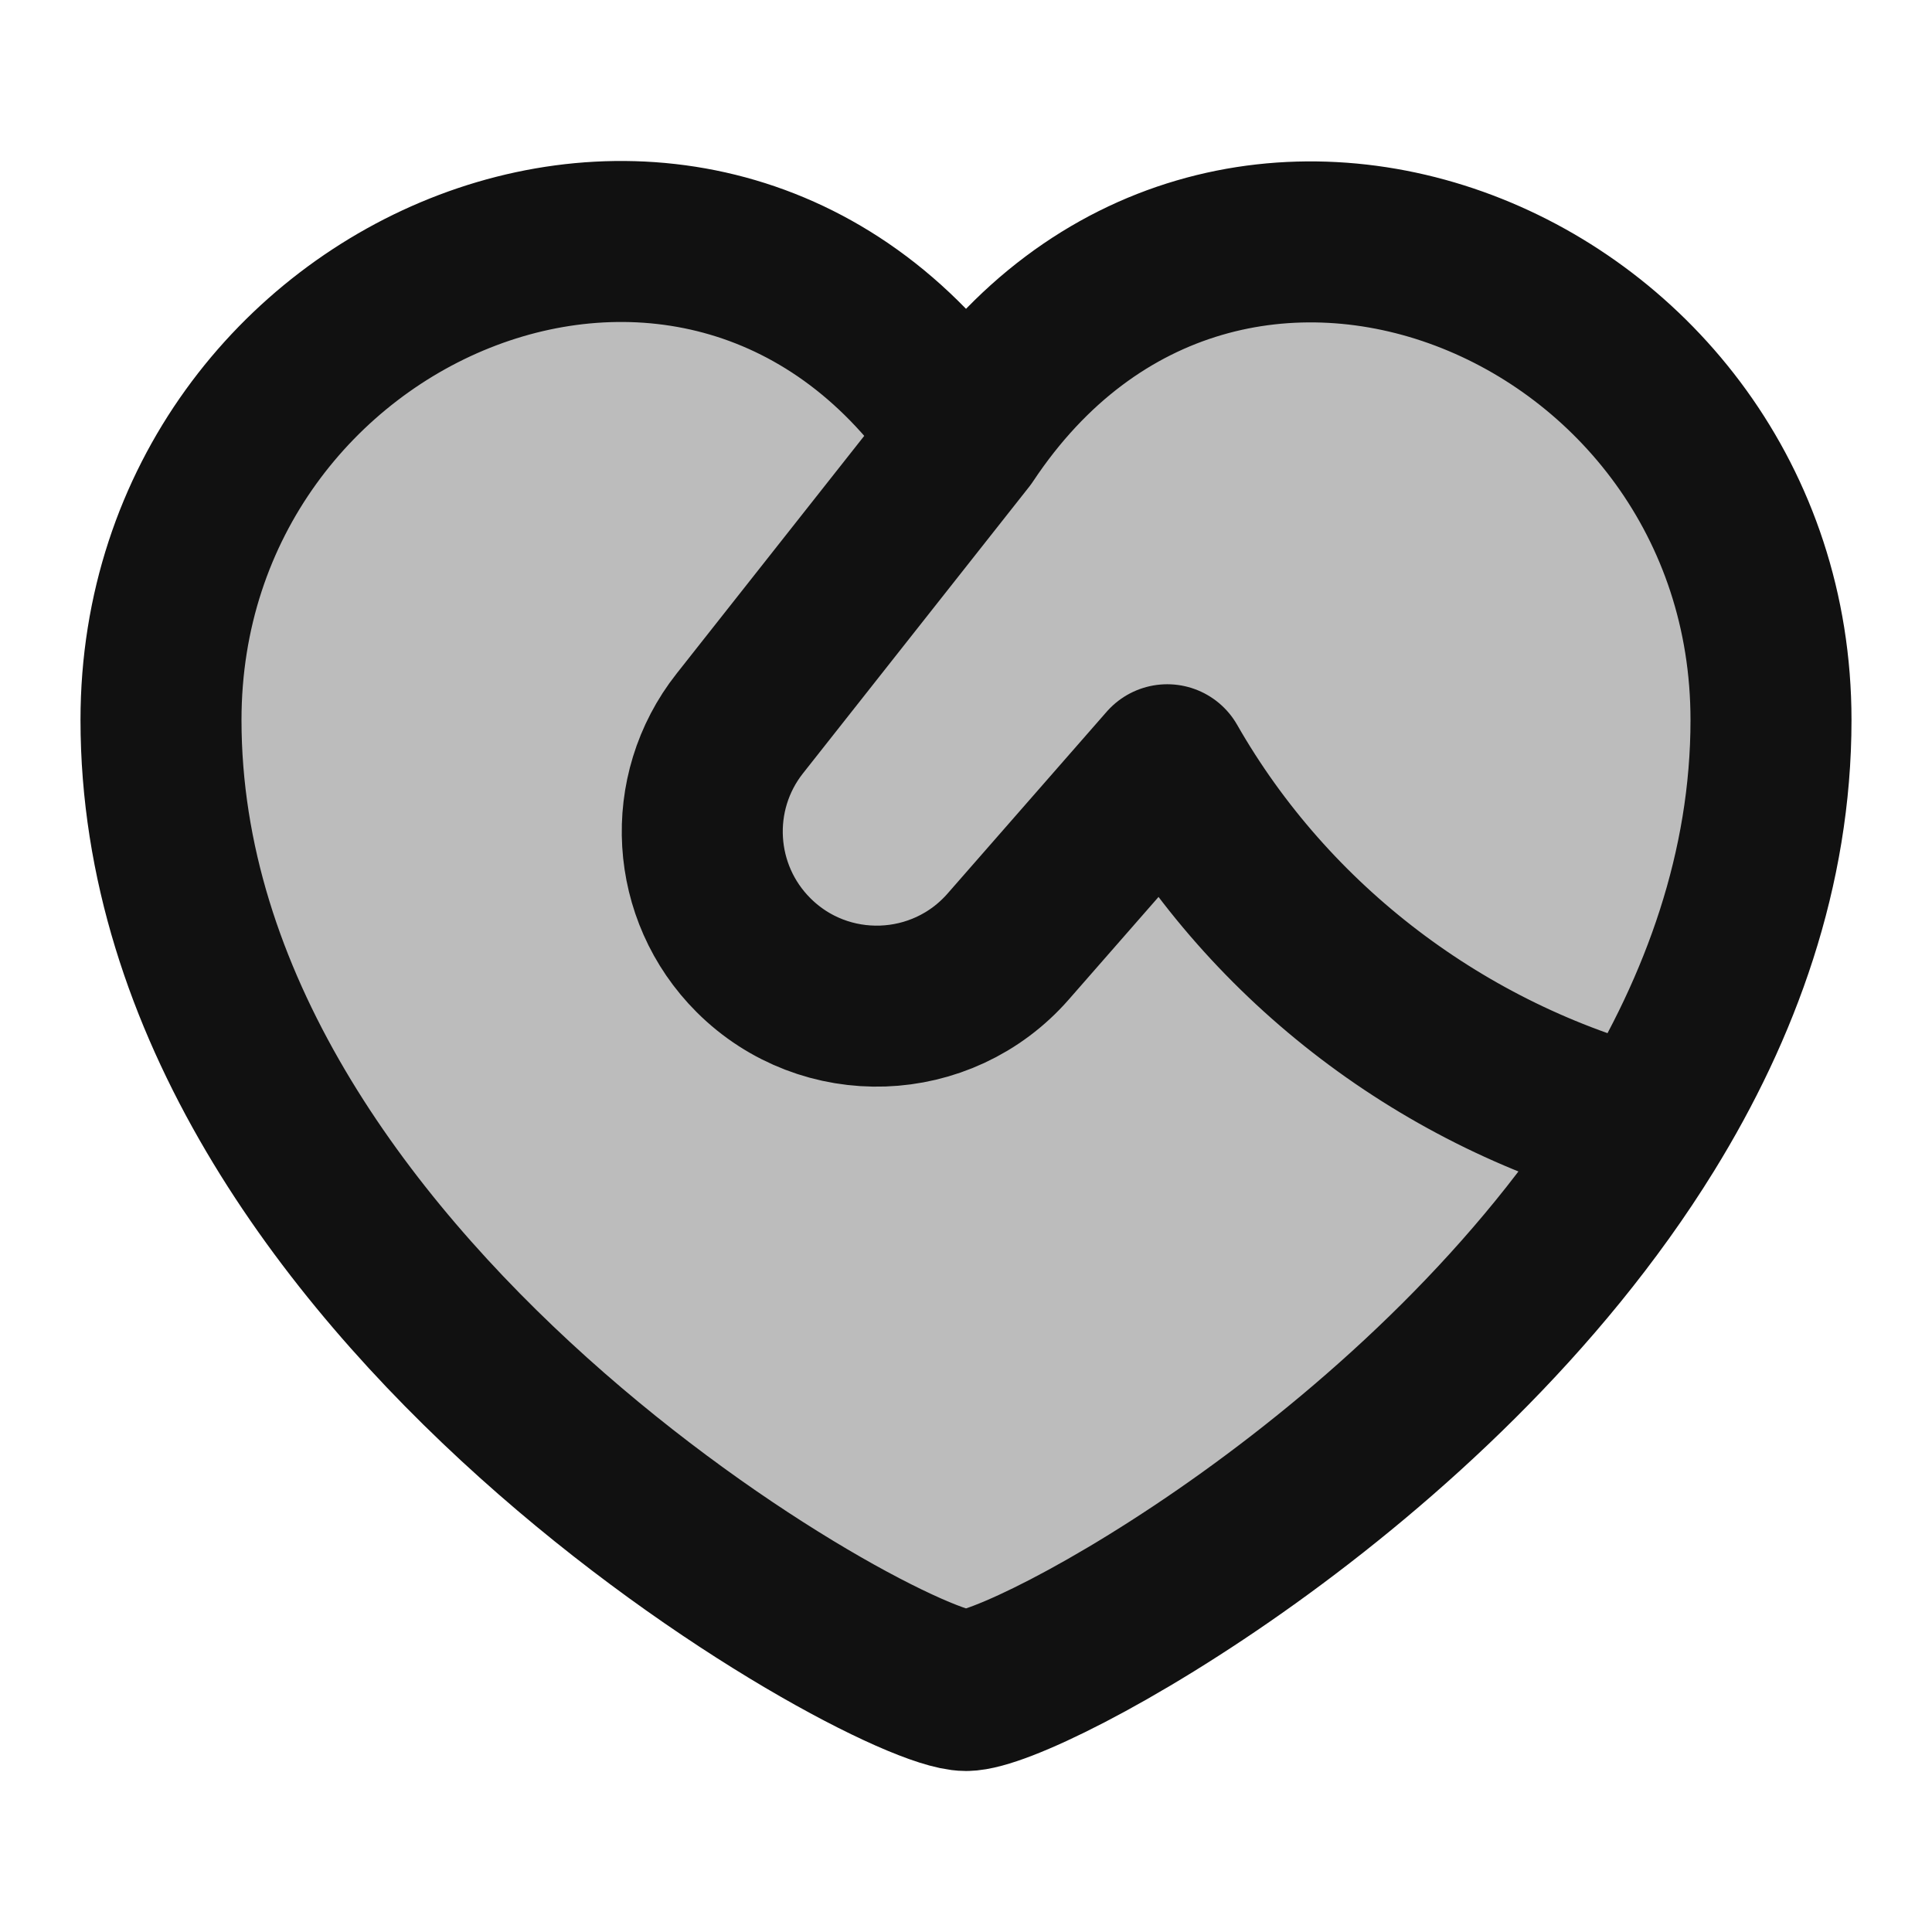 <svg width="24" height="24" viewBox="0 0 24 24" fill="none" xmlns="http://www.w3.org/2000/svg">
<path opacity="0.28" d="M12 21C11 21 2 15.977 2 8.944C2 3.502 8.832 0.653 12 5.427C15.162 0.662 22 3.507 22 8.944C22 10.795 21.377 12.506 20.44 14.024C17.817 18.273 12.737 21 12 21Z" fill="#111111"/>
<path d="M12 5.427C8.832 0.653 2 3.502 2 8.944C2 15.977 11 21 12 21C12.737 21 17.817 18.273 20.44 14.024M12 5.427C15.162 0.662 22 3.507 22 8.944C22 10.795 21.377 12.506 20.44 14.024M12 5.427L9.19 8.987C8.508 9.851 8.582 11.089 9.361 11.866C10.248 12.751 11.699 12.701 12.524 11.758L14.5 9.5C15.779 11.738 17.945 13.376 20.44 14.024" stroke="#111111" stroke-width="2" stroke-linecap="round" stroke-linejoin="round"/>
</svg>
